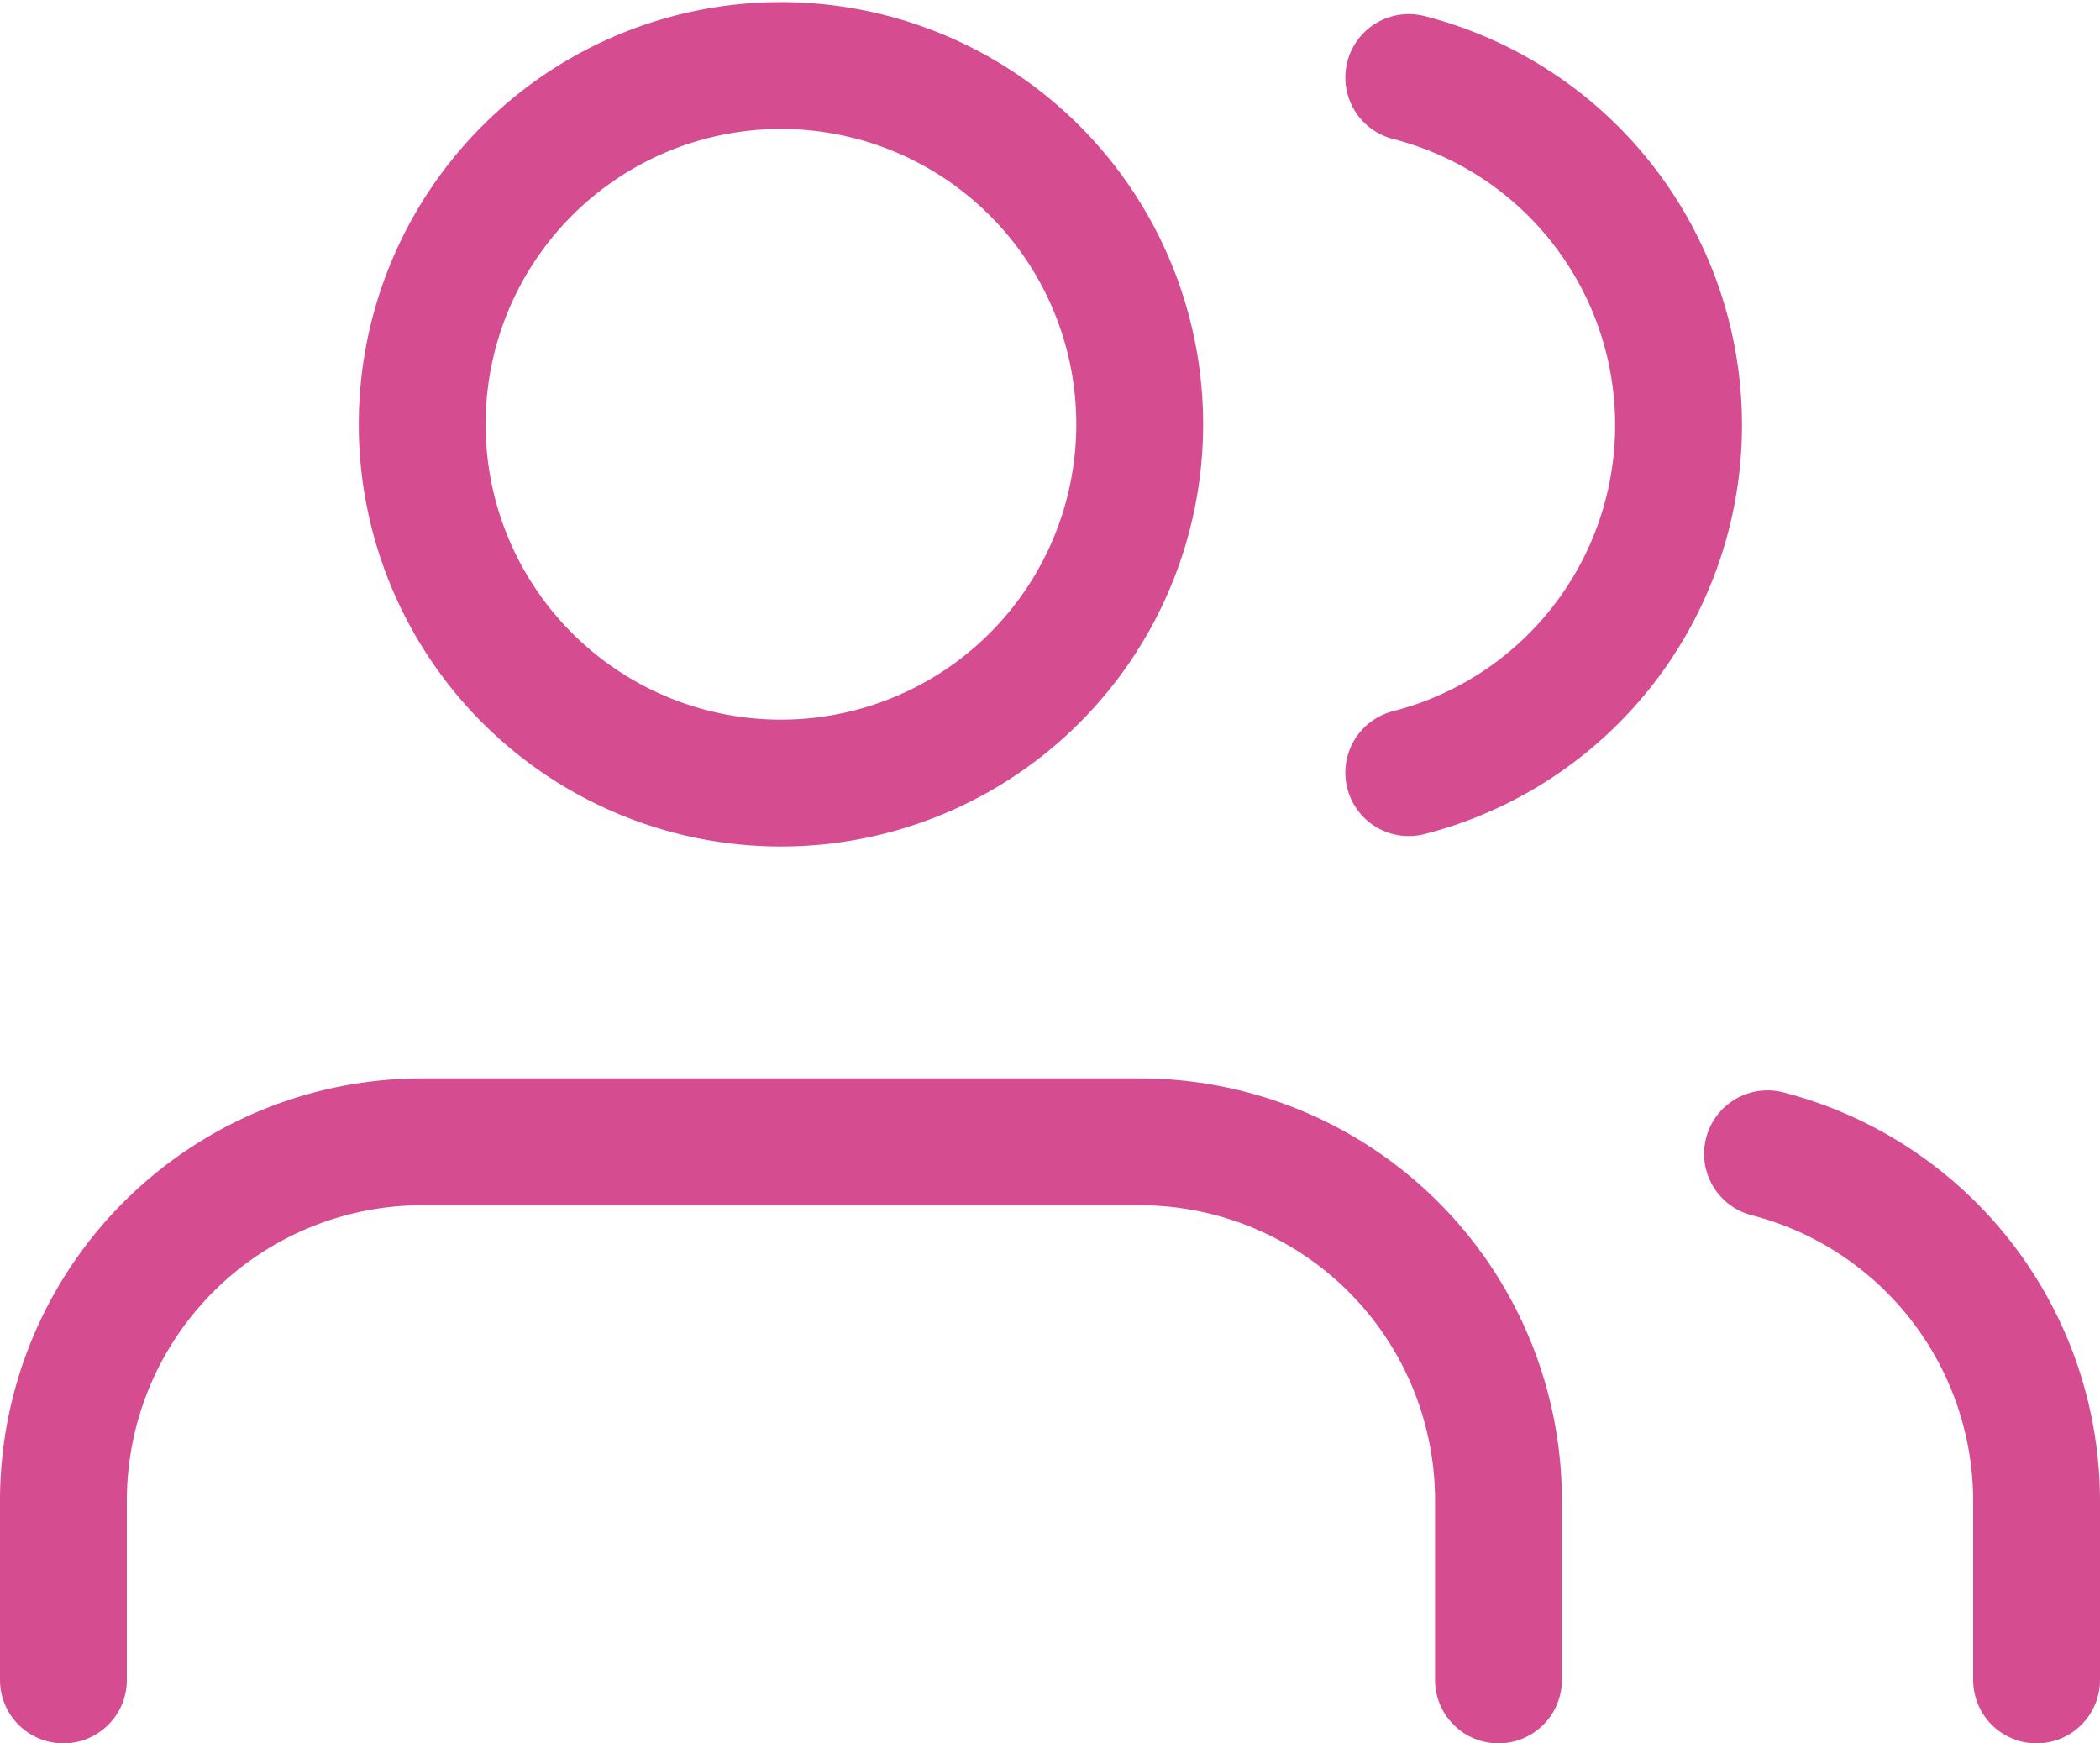 <svg xmlns="http://www.w3.org/2000/svg" width="29.8" height="24.739" viewBox="0 0 29.8 24.739">
  <g id="Icon_feather-users" data-name="Icon feather-users" transform="translate(-0.6 -3.57)">
    <path id="Path_1" data-name="Path 1" d="M21.864,30.136V27.591A5.091,5.091,0,0,0,16.773,22.5H6.591A5.091,5.091,0,0,0,1.5,27.591v2.545" transform="translate(0 -2.727)" fill="none" stroke="#d54d90" stroke-linecap="round" stroke-linejoin="round" stroke-width="1.8"/>
    <path id="Path_2" data-name="Path 2" d="M17.682,9.591A5.091,5.091,0,1,1,12.591,4.5,5.091,5.091,0,0,1,17.682,9.591Z" transform="translate(-0.909)" fill="none" stroke="#d54d90" stroke-linecap="round" stroke-linejoin="round" stroke-width="1.8"/>
    <path id="Path_3" data-name="Path 3" d="M33.818,30.166V27.62A5.091,5.091,0,0,0,30,22.7" transform="translate(-4.318 -2.757)" fill="none" stroke="#d54d90" stroke-linecap="round" stroke-linejoin="round" stroke-width="1.8"/>
    <path id="Path_4" data-name="Path 4" d="M24,4.7a5.091,5.091,0,0,1,0,9.864" transform="translate(-3.409 -0.03)" fill="none" stroke="#d54d90" stroke-linecap="round" stroke-linejoin="round" stroke-width="1.8"/>
  </g>
</svg>
